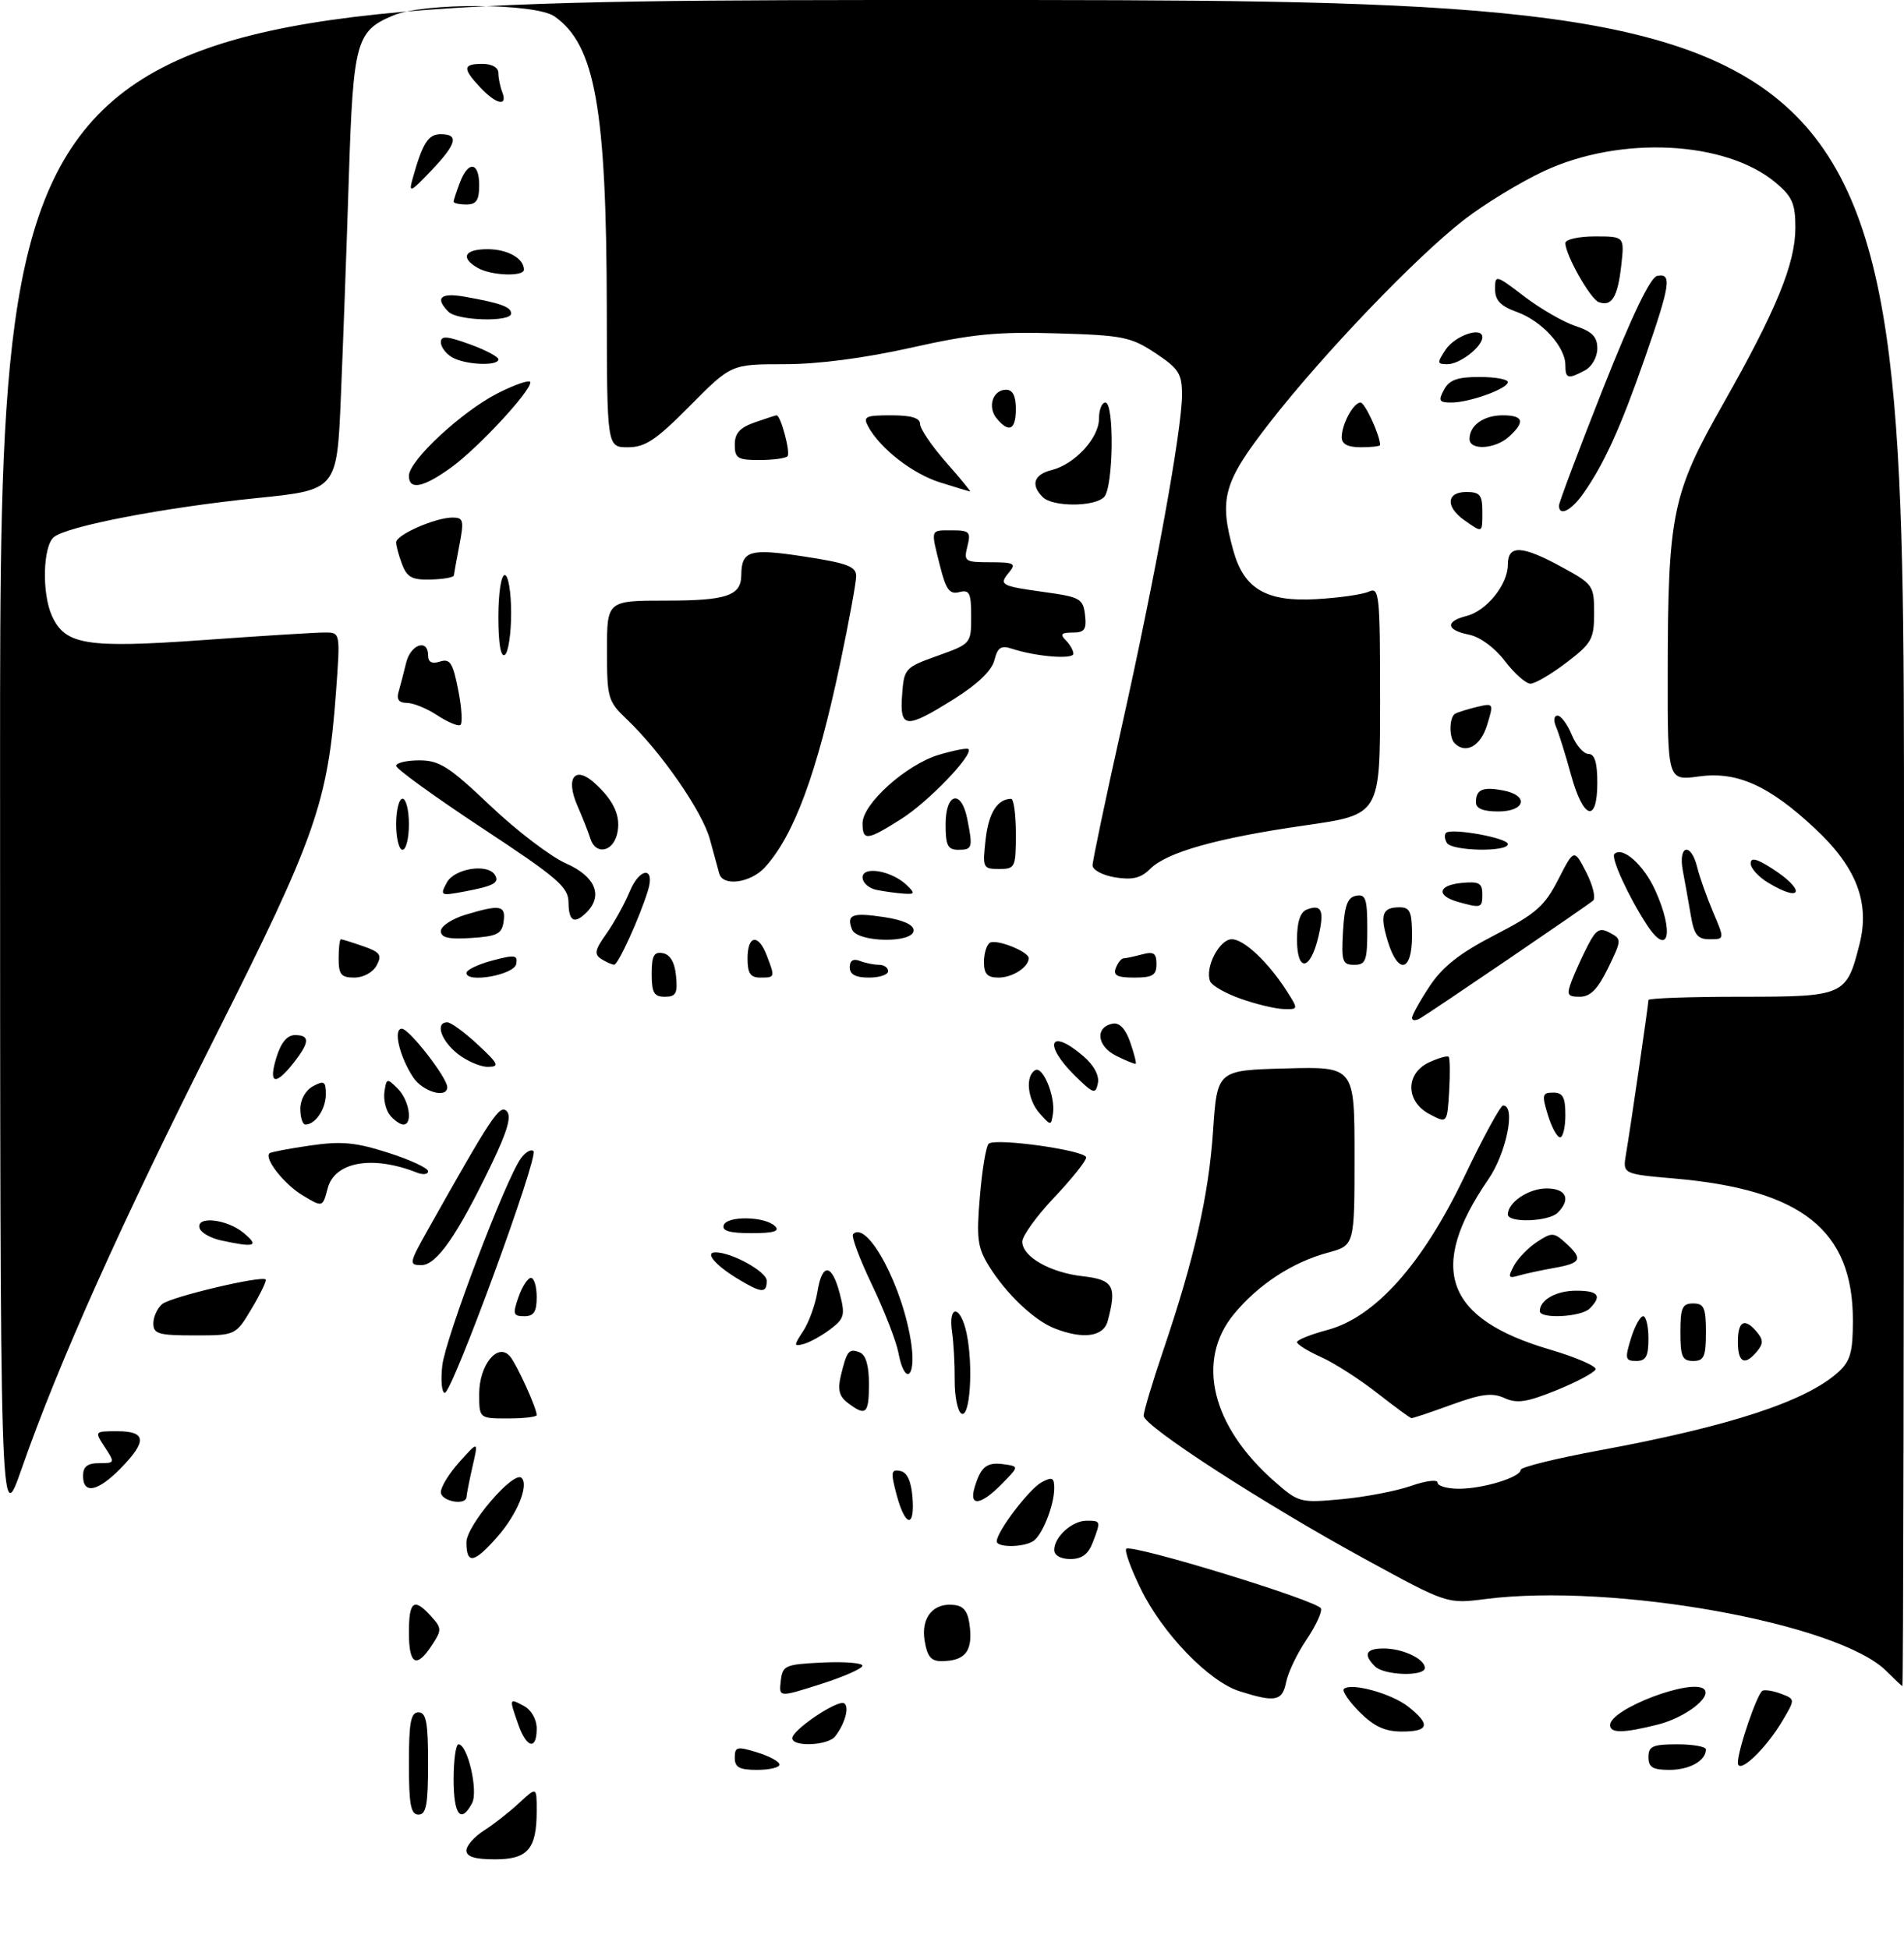 <?xml version="1.0" encoding="UTF-8" standalone="no"?>
<!DOCTYPE svg PUBLIC "-//W3C//DTD SVG 1.1//EN" "http://www.w3.org/Graphics/SVG/1.1/DTD/svg11.dtd" >
<svg xmlns="http://www.w3.org/2000/svg" xmlns:xlink="http://www.w3.org/1999/xlink" version="1.1" viewBox="0 0 298 305">
 <g >
 <path fill="currentColor"
d=" M 73.00 289.62 C 73.00 288.85 74.24 287.45 75.75 286.49 C 77.26 285.53 79.74 283.59 81.25 282.18 C 84.00 279.63 84.00 279.63 84.00 283.38 C 84.00 289.39 82.62 291.00 77.46 291.00 C 74.33 291.00 73.00 290.59 73.00 289.62 Z  M 64.00 276.00 C 64.00 269.56 64.29 268.00 65.50 268.00 C 66.71 268.00 67.00 269.56 67.00 276.00 C 67.00 282.44 66.71 284.00 65.50 284.00 C 64.29 284.00 64.00 282.44 64.00 276.00 Z  M 71.00 278.50 C 71.00 275.48 71.34 273.00 71.76 273.00 C 73.19 273.00 74.89 280.34 73.88 282.22 C 72.13 285.50 71.00 284.05 71.00 278.50 Z  M 115.00 275.09 C 115.00 273.38 115.35 273.29 118.50 274.26 C 120.42 274.85 122.00 275.71 122.00 276.17 C 122.00 276.63 120.42 277.00 118.50 277.00 C 115.72 277.00 115.00 276.61 115.00 275.09 Z  M 258.00 275.00 C 258.00 273.30 258.67 273.00 262.50 273.00 C 264.98 273.00 267.00 273.36 267.00 273.80 C 267.00 275.56 264.43 277.00 261.30 277.00 C 258.67 277.00 258.00 276.60 258.00 275.00 Z  M 272.00 275.85 C 272.00 273.88 275.00 265.11 275.84 264.62 C 276.20 264.41 277.51 264.62 278.74 265.08 C 280.98 265.93 280.98 265.93 279.00 269.28 C 276.33 273.80 272.00 277.87 272.00 275.85 Z  M 81.10 269.85 C 79.67 265.75 79.67 265.75 82.00 267.00 C 83.17 267.63 84.00 269.09 84.00 270.54 C 84.00 273.98 82.41 273.61 81.10 269.85 Z  M 124.00 272.04 C 124.00 270.74 131.12 265.96 132.12 266.58 C 132.98 267.11 132.26 269.76 130.72 271.75 C 129.59 273.21 124.00 273.45 124.00 272.04 Z  M 212.80 267.96 C 211.13 266.28 210.02 264.65 210.33 264.34 C 211.39 263.28 217.77 265.03 220.40 267.10 C 223.94 269.89 223.67 271.00 219.42 271.00 C 216.77 271.00 215.06 270.21 212.80 267.96 Z  M 252.00 269.99 C 252.00 267.46 264.90 262.57 266.73 264.39 C 267.95 265.62 263.72 268.83 259.50 269.90 C 254.05 271.27 252.00 271.29 252.00 269.99 Z  M 122.20 263.08 C 122.48 260.65 122.87 260.48 128.75 260.20 C 132.19 260.04 134.99 260.26 134.98 260.70 C 134.97 261.14 132.02 262.44 128.43 263.58 C 121.90 265.66 121.90 265.66 122.20 263.08 Z  M 194.00 264.69 C 189.21 263.17 181.96 255.67 178.56 248.70 C 177.00 245.53 175.98 242.69 176.27 242.40 C 177.09 241.58 206.35 250.55 206.75 251.74 C 206.94 252.31 205.91 254.51 204.47 256.64 C 203.03 258.76 201.60 261.74 201.30 263.25 C 200.70 266.25 199.61 266.47 194.00 264.69 Z  M 295.24 261.53 C 287.74 254.04 252.53 247.71 232.50 250.26 C 226.50 251.03 226.50 251.03 213.67 244.02 C 197.80 235.36 179.00 223.19 179.00 221.58 C 179.00 220.92 180.36 216.35 182.03 211.44 C 186.93 197.00 189.17 187.13 189.86 177.00 C 190.50 167.50 190.50 167.50 201.25 167.22 C 212.00 166.93 212.00 166.93 212.00 180.93 C 212.00 194.92 212.00 194.92 207.86 196.04 C 202.31 197.53 196.93 201.04 193.13 205.66 C 187.12 212.95 189.62 223.22 199.50 231.88 C 203.27 235.18 203.50 235.24 210.04 234.63 C 213.71 234.29 218.58 233.35 220.86 232.55 C 223.14 231.75 225.00 231.52 225.00 232.04 C 225.00 232.57 226.51 233.00 228.35 233.00 C 232.13 233.00 238.00 231.20 238.00 230.04 C 238.00 229.62 243.51 228.26 250.25 227.01 C 270.79 223.22 282.73 219.30 287.75 214.71 C 289.61 213.01 290.00 211.60 290.00 206.64 C 290.00 192.54 282.01 186.18 262.08 184.45 C 253.96 183.74 253.96 183.74 254.49 180.62 C 255.16 176.71 258.00 157.19 258.00 156.51 C 258.00 156.23 264.46 156.00 272.35 156.00 C 288.72 156.00 289.00 155.87 291.05 147.72 C 292.68 141.24 290.55 135.72 284.09 129.69 C 276.89 122.94 271.87 120.69 265.89 121.52 C 261.00 122.19 261.00 122.19 261.02 105.34 C 261.05 80.45 261.70 77.28 269.67 63.25 C 278.01 48.55 281.00 41.27 281.00 35.61 C 281.00 31.89 280.51 30.76 277.93 28.60 C 270.12 22.02 253.59 21.20 241.65 26.78 C 237.97 28.50 232.38 31.90 229.23 34.33 C 221.71 40.14 207.15 55.32 198.73 66.14 C 191.48 75.46 190.76 77.99 193.04 86.20 C 194.70 92.17 198.20 94.22 205.98 93.77 C 209.57 93.57 213.29 93.04 214.25 92.59 C 215.88 91.84 216.00 93.00 216.00 109.64 C 216.00 127.50 216.00 127.50 204.25 129.18 C 190.49 131.16 182.63 133.37 180.00 136.00 C 178.57 137.43 177.24 137.75 174.55 137.32 C 172.60 137.00 171.00 136.16 171.00 135.44 C 171.00 134.73 173.04 125.01 175.54 113.83 C 180.80 90.31 185.00 67.20 185.00 61.79 C 185.00 58.48 184.49 57.69 180.83 55.26 C 177.00 52.73 175.73 52.47 165.39 52.17 C 156.06 51.89 152.13 52.28 142.59 54.42 C 135.25 56.06 128.06 57.00 122.76 57.00 C 114.44 57.00 114.44 57.00 108.00 63.50 C 102.68 68.87 100.99 70.00 98.28 70.00 C 95.00 70.00 95.00 70.00 94.97 48.25 C 94.92 16.99 93.14 7.01 86.79 2.57 C 83.81 0.48 66.42 0.38 61.55 2.42 C 55.72 4.85 55.28 6.46 54.59 28.00 C 54.25 38.73 53.69 54.07 53.35 62.09 C 52.74 76.68 52.74 76.68 40.22 77.95 C 25.73 79.42 10.49 82.35 8.43 84.06 C 6.71 85.49 6.53 92.87 8.13 96.39 C 10.21 100.95 13.52 101.48 31.88 100.17 C 41.02 99.51 49.57 98.98 50.89 98.99 C 53.27 99.00 53.27 99.00 52.58 108.42 C 51.32 125.57 49.39 131.07 33.79 162.04 C 18.96 191.45 9.19 213.26 3.38 229.89 C 0.02 239.50 0.02 239.50 0.01 119.75 C 0.00 0.00 0.00 0.00 149.00 0.00 C 298.00 0.00 298.00 0.00 298.00 132.00 C 298.00 204.60 297.89 263.95 297.75 263.89 C 297.61 263.84 296.48 262.77 295.24 261.53 Z  M 215.20 260.80 C 213.32 258.92 213.78 258.00 216.57 258.00 C 219.54 258.00 223.00 259.63 223.00 261.04 C 223.00 262.42 216.63 262.23 215.20 260.80 Z  M 64.00 255.50 C 64.00 250.55 64.78 249.99 67.48 252.97 C 69.15 254.82 69.16 255.11 67.61 257.47 C 65.17 261.20 64.00 260.56 64.00 255.50 Z  M 144.71 256.75 C 144.12 253.07 146.15 250.73 149.49 251.21 C 150.97 251.42 151.59 252.39 151.82 254.90 C 152.17 258.54 150.93 259.96 147.36 259.98 C 145.72 260.00 145.11 259.25 144.71 256.75 Z  M 73.00 241.38 C 73.00 238.73 80.42 230.08 81.64 231.31 C 82.80 232.46 80.94 237.00 77.88 240.48 C 74.20 244.68 73.00 244.90 73.00 241.38 Z  M 165.00 242.57 C 165.00 240.53 167.81 238.00 170.07 238.00 C 172.30 238.00 172.32 238.04 171.02 241.43 C 170.33 243.25 169.31 244.00 167.52 244.00 C 166.00 244.00 165.00 243.43 165.00 242.57 Z  M 156.00 241.23 C 156.00 239.72 161.08 233.03 163.02 231.99 C 164.68 231.10 165.00 231.25 165.00 232.90 C 165.00 235.60 163.13 240.30 161.69 241.21 C 160.13 242.20 156.00 242.22 156.00 241.23 Z  M 140.33 233.95 C 139.39 230.40 139.45 229.94 140.88 230.21 C 141.96 230.41 142.60 231.76 142.81 234.26 C 143.22 239.23 141.69 239.04 140.33 233.95 Z  M 69.00 233.52 C 69.00 232.70 70.32 230.56 71.94 228.77 C 74.88 225.50 74.88 225.50 73.96 229.50 C 73.46 231.70 73.04 233.84 73.02 234.25 C 72.98 235.71 69.00 234.98 69.00 233.52 Z  M 152.55 232.75 C 153.52 229.52 154.46 228.79 157.13 229.17 C 159.50 229.50 159.50 229.50 156.80 232.25 C 153.47 235.63 151.61 235.85 152.55 232.75 Z  M 13.00 231.00 C 13.00 229.53 13.67 229.00 15.52 229.00 C 17.98 229.00 18.01 228.94 16.41 226.50 C 14.77 224.00 14.77 224.00 18.38 224.00 C 22.90 224.00 23.04 225.56 18.88 229.81 C 15.32 233.45 13.00 233.92 13.00 231.00 Z  M 75.00 218.15 C 75.00 213.58 77.94 210.02 79.84 212.30 C 80.92 213.61 84.00 220.39 84.00 221.47 C 84.00 221.76 81.97 222.00 79.50 222.00 C 75.00 222.00 75.00 222.00 75.00 218.15 Z  M 150.44 221.22 C 149.86 220.82 149.40 218.47 149.42 216.00 C 149.44 213.53 149.25 210.15 149.01 208.50 C 148.37 204.08 150.36 204.25 151.29 208.70 C 152.37 213.88 151.81 222.15 150.44 221.22 Z  M 215.51 217.99 C 212.76 215.84 208.83 213.32 206.76 212.39 C 204.69 211.46 203.00 210.41 203.00 210.06 C 203.00 209.70 205.14 208.85 207.75 208.15 C 215.23 206.16 222.65 197.84 229.22 184.09 C 232.12 178.01 234.84 173.03 235.25 173.02 C 237.28 172.97 235.79 180.44 232.94 184.58 C 223.35 198.53 226.18 206.39 242.56 211.21 C 246.67 212.42 249.89 213.82 249.73 214.31 C 249.56 214.81 246.83 216.27 243.66 217.56 C 238.99 219.46 237.43 219.70 235.48 218.81 C 233.55 217.93 231.88 218.14 227.18 219.85 C 223.94 221.03 221.12 221.98 220.90 221.95 C 220.68 221.92 218.25 220.14 215.51 217.99 Z  M 132.70 219.57 C 131.36 218.56 131.08 217.49 131.59 215.36 C 132.54 211.40 132.85 211.01 134.53 211.65 C 135.51 212.03 136.00 213.67 136.00 216.61 C 136.00 221.30 135.53 221.72 132.70 219.57 Z  M 69.22 213.73 C 69.71 209.41 79.15 184.54 81.54 181.27 C 82.26 180.30 83.13 179.80 83.49 180.16 C 84.34 181.00 70.78 217.97 69.62 217.99 C 69.14 217.99 68.96 216.08 69.22 213.73 Z  M 140.61 211.71 C 140.27 209.90 138.40 205.11 136.47 201.07 C 134.53 197.03 133.20 193.46 133.52 193.15 C 135.78 190.89 141.44 201.63 142.65 210.47 C 143.37 215.75 141.57 216.84 140.61 211.71 Z  M 255.26 209.50 C 255.85 207.57 256.71 206.00 257.17 206.00 C 257.63 206.00 258.00 207.57 258.00 209.50 C 258.00 212.28 257.61 213.00 256.09 213.00 C 254.38 213.00 254.29 212.65 255.26 209.50 Z  M 263.00 208.50 C 263.00 204.67 263.30 204.00 265.00 204.00 C 266.70 204.00 267.00 204.67 267.00 208.50 C 267.00 212.33 266.70 213.00 265.00 213.00 C 263.30 213.00 263.00 212.33 263.00 208.50 Z  M 272.00 210.00 C 272.00 206.71 273.07 206.18 275.00 208.50 C 275.99 209.70 275.99 210.30 275.00 211.50 C 273.07 213.82 272.00 213.29 272.00 210.00 Z  M 125.72 208.31 C 126.61 206.94 127.61 204.18 127.94 202.16 C 128.68 197.57 130.21 197.73 131.45 202.52 C 132.30 205.82 132.15 206.38 129.95 208.04 C 128.60 209.06 126.73 210.09 125.80 210.34 C 124.21 210.76 124.20 210.62 125.72 208.31 Z  M 24.00 207.12 C 24.00 206.09 24.63 204.73 25.39 204.09 C 26.75 202.97 40.93 199.60 41.58 200.25 C 41.76 200.43 40.78 202.47 39.40 204.79 C 36.89 209.00 36.89 209.00 30.44 209.00 C 24.81 209.00 24.00 208.76 24.00 207.12 Z  M 165.00 207.88 C 161.82 206.62 157.45 202.45 154.79 198.16 C 152.99 195.24 152.80 193.84 153.37 187.20 C 153.72 183.02 154.34 179.32 154.75 178.99 C 155.91 178.06 170.00 180.06 170.00 181.15 C 170.00 181.69 167.75 184.50 165.00 187.41 C 162.25 190.31 160.00 193.43 160.00 194.32 C 160.00 196.69 164.35 199.17 169.51 199.75 C 174.27 200.29 174.83 201.31 173.37 206.75 C 172.71 209.23 169.49 209.66 165.00 207.88 Z  M 81.15 203.00 C 81.73 201.35 82.60 200.00 83.10 200.00 C 83.59 200.00 84.00 201.35 84.00 203.00 C 84.00 205.31 83.55 206.00 82.05 206.00 C 80.32 206.00 80.22 205.66 81.15 203.00 Z  M 241.00 205.20 C 241.00 203.44 243.57 202.00 246.70 202.00 C 250.18 202.00 250.79 202.81 248.80 204.80 C 247.47 206.13 241.00 206.46 241.00 205.20 Z  M 115.36 200.08 C 111.91 197.97 110.27 196.00 111.97 196.00 C 114.54 196.00 120.00 199.03 120.00 200.45 C 120.00 202.47 119.17 202.40 115.36 200.08 Z  M 236.95 198.09 C 237.57 196.94 239.19 195.27 240.56 194.37 C 242.88 192.85 243.19 192.86 245.03 194.52 C 247.81 197.04 247.52 197.69 243.25 198.44 C 241.19 198.81 238.67 199.35 237.66 199.65 C 236.07 200.12 235.98 199.91 236.95 198.09 Z  M 67.09 192.25 C 76.93 174.75 78.21 172.81 79.30 173.90 C 80.09 174.69 79.44 176.97 76.95 182.16 C 71.58 193.33 68.34 198.00 65.95 198.00 C 63.95 198.00 64.01 197.73 67.09 192.25 Z  M 34.58 194.13 C 32.98 193.78 31.48 192.94 31.25 192.25 C 30.58 190.25 35.49 190.76 38.14 192.97 C 40.64 195.05 39.92 195.29 34.58 194.13 Z  M 113.27 191.75 C 113.80 190.24 119.76 190.36 121.31 191.91 C 122.10 192.70 121.07 193.00 117.62 193.00 C 114.22 193.00 112.96 192.64 113.27 191.75 Z  M 236.00 190.07 C 236.00 188.17 239.24 186.00 242.07 186.00 C 245.15 186.00 245.91 187.69 243.80 189.80 C 242.39 191.21 236.00 191.43 236.00 190.07 Z  M 47.31 187.05 C 44.44 185.30 41.33 181.34 42.17 180.50 C 42.35 180.31 45.20 179.77 48.50 179.29 C 53.43 178.57 55.62 178.77 60.75 180.41 C 64.19 181.51 67.00 182.81 67.00 183.31 C 67.00 183.81 66.21 183.90 65.25 183.52 C 58.29 180.77 52.36 181.82 51.28 186.00 C 50.50 188.98 50.50 188.98 47.31 187.05 Z  M 242.26 174.50 C 241.29 171.35 241.38 171.00 243.09 171.00 C 244.61 171.00 245.00 171.72 245.00 174.50 C 245.00 176.43 244.63 178.00 244.17 178.00 C 243.71 178.00 242.85 176.43 242.26 174.50 Z  M 47.00 173.54 C 47.00 172.09 47.83 170.63 49.00 170.00 C 50.73 169.07 51.00 169.24 51.00 171.26 C 51.00 173.57 49.36 176.00 47.80 176.00 C 47.36 176.00 47.00 174.89 47.00 173.54 Z  M 61.05 174.56 C 60.39 173.76 59.99 172.10 60.17 170.87 C 60.48 168.73 60.58 168.71 62.25 170.38 C 64.07 172.21 64.66 176.00 63.12 176.00 C 62.64 176.00 61.71 175.35 61.05 174.56 Z  M 162.75 174.29 C 160.83 172.15 160.42 168.47 162.00 167.50 C 163.21 166.75 165.21 171.60 164.80 174.30 C 164.50 176.21 164.48 176.21 162.75 174.29 Z  M 223.75 174.38 C 219.97 172.40 219.94 168.00 223.68 166.26 C 225.15 165.58 226.52 165.19 226.73 165.40 C 226.94 165.61 226.97 168.04 226.81 170.80 C 226.50 175.83 226.50 175.83 223.75 174.38 Z  M 64.66 168.60 C 62.51 165.32 61.50 161.00 62.89 161.00 C 64.04 161.00 70.00 168.67 70.00 170.15 C 70.00 171.98 66.14 170.87 64.66 168.60 Z  M 168.21 168.33 C 163.19 163.36 164.32 160.79 169.56 165.30 C 171.22 166.73 172.08 168.33 171.83 169.55 C 171.47 171.32 171.13 171.20 168.21 168.33 Z  M 43.26 165.50 C 43.98 163.16 44.95 162.00 46.17 162.00 C 48.54 162.00 48.48 163.12 45.93 166.37 C 43.06 170.01 41.98 169.66 43.26 165.50 Z  M 71.63 164.93 C 69.02 162.87 68.07 160.00 70.01 160.00 C 70.57 160.00 72.71 161.56 74.76 163.47 C 78.03 166.51 78.24 166.95 76.38 166.97 C 75.22 166.99 73.08 166.07 71.63 164.93 Z  M 174.69 165.24 C 171.67 163.73 171.35 160.75 174.15 160.21 C 175.21 160.01 176.15 161.00 176.89 163.11 C 177.50 164.88 177.89 166.40 177.75 166.48 C 177.61 166.57 176.24 166.01 174.69 165.24 Z  M 221.00 159.31 C 221.01 158.86 222.25 156.62 223.77 154.33 C 225.81 151.26 228.49 149.16 233.97 146.33 C 240.39 143.02 241.73 141.84 243.88 137.66 C 246.36 132.82 246.36 132.82 248.27 136.53 C 249.31 138.56 249.79 140.56 249.33 140.96 C 248.37 141.79 224.12 158.29 222.25 159.39 C 221.56 159.79 221.00 159.75 221.00 159.31 Z  M 194.18 156.31 C 191.80 155.47 189.64 154.24 189.39 153.56 C 188.56 151.42 190.85 147.00 192.79 147.00 C 194.72 147.00 198.56 150.64 201.49 155.25 C 203.21 157.97 203.20 158.00 200.87 157.92 C 199.56 157.88 196.55 157.15 194.18 156.31 Z  M 102.00 152.43 C 102.00 149.56 102.35 148.92 103.75 149.18 C 104.90 149.40 105.61 150.62 105.81 152.76 C 106.08 155.47 105.79 156.00 104.06 156.00 C 102.36 156.00 102.00 155.37 102.00 152.43 Z  M 246.00 153.49 C 246.53 152.11 247.66 149.63 248.51 147.98 C 249.81 145.46 250.38 145.13 251.97 145.99 C 253.83 146.98 253.82 147.12 251.69 151.50 C 250.07 154.82 248.92 155.99 247.27 156.00 C 245.31 156.00 245.16 155.70 246.00 153.49 Z  M 53.00 150.00 C 53.00 148.35 53.16 147.00 53.35 147.00 C 53.54 147.00 55.11 147.49 56.84 148.09 C 59.51 149.02 59.82 149.47 58.95 151.09 C 58.37 152.18 56.87 153.00 55.46 153.00 C 53.39 153.00 53.00 152.52 53.00 150.00 Z  M 73.00 152.27 C 73.00 151.80 74.82 150.93 77.05 150.33 C 80.60 149.39 81.06 149.45 80.79 150.88 C 80.47 152.58 73.00 153.91 73.00 152.27 Z  M 117.00 150.00 C 117.00 146.33 118.70 146.08 120.02 149.57 C 121.32 152.97 121.31 153.00 119.00 153.00 C 117.44 153.00 117.00 152.33 117.00 150.00 Z  M 133.00 151.39 C 133.00 150.34 133.54 149.99 134.58 150.39 C 135.45 150.73 136.80 151.00 137.58 151.00 C 138.36 151.00 139.00 151.45 139.00 152.00 C 139.00 152.55 137.65 153.00 136.00 153.00 C 133.91 153.00 133.00 152.51 133.00 151.39 Z  M 154.00 150.56 C 154.00 149.22 154.42 147.86 154.93 147.55 C 155.94 146.92 161.00 148.93 161.00 149.96 C 161.00 151.36 158.47 153.00 156.30 153.00 C 154.53 153.00 154.00 152.44 154.00 150.56 Z  M 174.64 151.50 C 174.95 150.68 175.50 149.99 175.86 149.99 C 176.21 149.98 177.51 149.70 178.75 149.37 C 180.56 148.88 181.00 149.18 181.00 150.88 C 181.00 152.63 180.40 153.00 177.53 153.00 C 174.86 153.00 174.19 152.66 174.64 151.50 Z  M 94.11 150.09 C 92.96 149.36 93.10 148.67 94.89 146.16 C 96.08 144.49 97.73 141.50 98.56 139.52 C 100.13 135.74 102.56 135.59 101.43 139.33 C 100.17 143.47 96.75 151.00 96.13 150.98 C 95.78 150.98 94.87 150.57 94.11 150.09 Z  M 203.00 147.05 C 203.00 144.27 203.50 142.75 204.54 142.35 C 206.87 141.45 207.31 142.51 206.34 146.62 C 205.08 151.95 203.00 152.22 203.00 147.05 Z  M 210.20 145.76 C 210.43 141.71 210.90 140.44 212.25 140.19 C 213.75 139.90 214.00 140.66 214.00 145.43 C 214.00 150.38 213.77 151.00 211.95 151.00 C 210.10 151.00 209.93 150.48 210.20 145.76 Z  M 217.21 147.33 C 215.92 143.14 216.32 142.00 219.06 142.00 C 220.69 142.00 221.00 142.71 221.00 146.50 C 221.00 152.11 218.82 152.59 217.21 147.33 Z  M 69.00 145.71 C 69.00 144.95 70.74 143.80 72.87 143.16 C 78.32 141.52 79.18 141.68 78.82 144.25 C 78.55 146.17 77.80 146.54 73.75 146.80 C 70.21 147.03 69.00 146.76 69.00 145.71 Z  M 133.35 145.46 C 132.45 143.13 133.37 142.78 138.41 143.54 C 141.32 143.98 143.00 144.73 143.00 145.61 C 143.00 147.67 134.14 147.52 133.35 145.46 Z  M 257.76 144.75 C 254.91 140.40 252.09 134.24 252.67 133.66 C 253.93 132.40 257.26 135.35 259.06 139.33 C 262.09 145.99 261.14 149.92 257.76 144.75 Z  M 264.63 143.25 C 264.28 141.19 263.72 138.04 263.38 136.25 C 262.63 132.22 264.66 131.77 265.64 135.75 C 266.01 137.26 267.13 140.41 268.12 142.75 C 269.93 147.00 269.93 147.00 267.60 147.00 C 265.68 147.00 265.15 146.33 264.63 143.25 Z  M 88.98 141.25 C 88.96 138.83 87.33 137.42 75.48 129.61 C 68.07 124.72 62.00 120.33 62.00 119.86 C 62.00 119.39 63.64 119.00 65.63 119.00 C 68.77 119.00 70.29 119.97 76.75 126.11 C 80.87 130.02 86.21 134.09 88.62 135.15 C 93.18 137.17 94.43 140.17 91.80 142.80 C 89.90 144.70 89.00 144.21 88.98 141.25 Z  M 228.19 141.15 C 224.75 140.18 225.05 138.54 228.75 138.19 C 231.47 137.92 232.00 138.21 232.00 139.94 C 232.00 142.12 231.83 142.17 228.19 141.15 Z  M 69.93 138.13 C 71.11 135.92 76.32 135.09 77.46 136.93 C 78.22 138.16 77.27 138.67 72.64 139.54 C 68.94 140.23 68.83 140.18 69.93 138.13 Z  M 137.25 139.29 C 136.01 139.06 135.00 138.17 135.00 137.32 C 135.00 135.46 139.64 136.29 141.96 138.57 C 143.25 139.82 143.18 139.98 141.46 139.86 C 140.38 139.79 138.49 139.53 137.25 139.29 Z  M 276.75 138.16 C 275.24 137.25 274.00 135.89 274.00 135.15 C 274.00 134.17 274.87 134.35 277.23 135.85 C 282.64 139.27 282.19 141.44 276.75 138.16 Z  M 112.58 136.75 C 112.39 136.06 111.72 133.62 111.10 131.33 C 109.92 127.00 103.46 117.67 98.09 112.56 C 95.15 109.77 95.00 109.24 95.00 101.81 C 95.00 94.00 95.00 94.00 104.30 94.00 C 113.71 94.00 115.98 93.23 116.02 90.05 C 116.05 86.16 117.30 85.79 125.85 87.10 C 132.59 88.13 134.00 88.66 134.00 90.16 C 134.00 91.15 132.87 97.32 131.49 103.86 C 127.86 121.05 124.27 130.76 119.71 135.75 C 117.49 138.18 113.16 138.78 112.58 136.75 Z  M 154.26 131.38 C 154.73 127.23 156.09 125.06 158.25 125.02 C 158.66 125.01 159.00 127.47 159.00 130.50 C 159.00 135.77 158.89 136.00 156.37 136.00 C 153.83 136.00 153.76 135.83 154.26 131.38 Z  M 62.00 129.00 C 62.00 126.80 62.45 125.00 63.00 125.00 C 63.55 125.00 64.00 126.80 64.00 129.00 C 64.00 131.20 63.55 133.00 63.00 133.00 C 62.45 133.00 62.00 131.20 62.00 129.00 Z  M 92.40 131.25 C 92.10 130.29 91.19 127.97 90.37 126.10 C 88.47 121.73 89.97 119.76 93.07 122.56 C 96.16 125.36 97.25 127.87 96.57 130.59 C 95.86 133.39 93.19 133.81 92.40 131.25 Z  M 148.00 129.00 C 148.00 124.10 150.44 123.47 151.38 128.12 C 152.29 132.69 152.20 133.00 150.00 133.00 C 148.33 133.00 148.00 132.33 148.00 129.00 Z  M 226.46 131.93 C 226.10 131.35 226.03 130.64 226.31 130.36 C 227.13 129.54 236.00 131.14 236.00 132.11 C 236.00 133.38 227.25 133.21 226.46 131.93 Z  M 135.00 128.85 C 135.00 125.80 141.83 119.67 146.92 118.14 C 149.27 117.44 151.36 117.03 151.57 117.24 C 152.41 118.08 145.32 125.48 141.11 128.14 C 135.71 131.57 135.00 131.65 135.00 128.85 Z  M 231.00 125.56 C 231.00 123.56 232.06 123.10 235.26 123.71 C 239.34 124.49 238.76 127.00 234.50 127.00 C 232.12 127.00 231.00 126.54 231.00 125.56 Z  M 245.88 121.25 C 245.01 118.09 243.96 114.71 243.54 113.75 C 243.11 112.75 243.21 112.00 243.77 112.00 C 244.31 112.00 245.32 113.35 246.00 115.00 C 246.68 116.65 247.86 118.00 248.62 118.00 C 249.59 118.00 250.00 119.34 250.00 122.50 C 250.00 128.93 247.80 128.26 245.88 121.25 Z  M 227.67 116.33 C 226.76 115.43 226.82 112.22 227.75 111.70 C 228.16 111.47 229.69 110.99 231.15 110.64 C 233.78 110.02 233.80 110.05 232.74 113.50 C 231.73 116.78 229.41 118.07 227.67 116.33 Z  M 68.44 111.95 C 66.82 110.88 64.68 110.01 63.68 110.01 C 62.42 110.00 62.02 109.46 62.39 108.25 C 62.67 107.29 63.20 105.26 63.56 103.75 C 64.25 100.84 67.00 99.90 67.00 102.57 C 67.00 103.64 67.59 103.95 68.86 103.54 C 70.44 103.04 70.88 103.73 71.72 108.00 C 72.27 110.78 72.42 113.24 72.05 113.47 C 71.68 113.70 70.05 113.01 68.44 111.95 Z  M 141.19 108.76 C 141.49 104.62 141.63 104.46 146.75 102.63 C 151.97 100.76 152.00 100.73 152.00 96.47 C 152.00 92.79 151.74 92.26 150.14 92.67 C 148.63 93.07 148.06 92.30 147.14 88.64 C 145.65 82.72 145.55 83.00 149.02 83.00 C 151.74 83.00 151.98 83.25 151.41 85.50 C 150.82 87.87 151.00 88.00 155.01 88.00 C 158.69 88.00 159.08 88.20 157.98 89.52 C 156.29 91.56 156.55 91.70 163.50 92.67 C 169.06 93.44 169.52 93.70 169.82 96.25 C 170.08 98.53 169.75 99.00 167.87 99.00 C 166.10 99.00 165.87 99.27 166.80 100.20 C 167.46 100.86 168.00 101.81 168.00 102.31 C 168.00 103.24 162.14 102.77 158.38 101.53 C 156.67 100.97 156.14 101.32 155.63 103.34 C 155.22 104.96 152.98 107.11 149.28 109.42 C 141.74 114.14 140.81 114.06 141.19 108.76 Z  M 235.54 103.46 C 233.94 101.36 231.64 99.68 229.92 99.33 C 226.33 98.62 226.15 97.25 229.52 96.41 C 232.67 95.62 236.00 91.48 236.00 88.37 C 236.00 85.23 238.20 85.33 244.50 88.78 C 249.34 91.42 249.50 91.65 249.50 95.95 C 249.50 100.02 249.13 100.68 245.17 103.70 C 242.79 105.51 240.26 107.00 239.54 107.00 C 238.82 107.00 237.02 105.41 235.54 103.46 Z  M 78.00 96.56 C 78.00 92.85 78.43 90.00 79.00 90.00 C 79.55 90.00 80.00 92.65 80.00 95.94 C 80.00 99.21 79.55 102.16 79.00 102.50 C 78.37 102.89 78.00 100.68 78.00 96.56 Z  M 62.94 88.34 C 62.42 86.98 62.00 85.43 62.00 84.88 C 62.00 83.70 68.15 81.00 70.83 81.00 C 72.53 81.00 72.64 81.45 71.91 85.25 C 71.46 87.59 71.07 89.75 71.04 90.05 C 71.02 90.36 69.40 90.65 67.44 90.70 C 64.52 90.79 63.71 90.36 62.94 88.34 Z  M 229.22 81.44 C 226.21 79.34 226.36 77.00 229.50 77.00 C 231.61 77.00 232.00 77.47 232.00 80.00 C 232.00 83.50 232.09 83.45 229.22 81.44 Z  M 244.00 79.13 C 244.00 78.65 247.09 70.44 250.87 60.88 C 255.43 49.37 258.30 43.39 259.37 43.18 C 261.72 42.71 261.44 44.55 257.41 56.12 C 253.65 66.91 251.05 72.64 247.80 77.25 C 245.91 79.93 244.00 80.88 244.00 79.13 Z  M 163.20 77.80 C 161.28 75.88 161.80 74.27 164.59 73.57 C 168.22 72.66 172.00 68.56 172.00 65.55 C 172.00 64.15 172.45 63.00 173.00 63.00 C 174.44 63.00 174.26 76.34 172.80 77.80 C 171.25 79.35 164.75 79.35 163.20 77.80 Z  M 147.13 75.50 C 142.84 74.16 137.76 70.21 135.88 66.75 C 135.04 65.20 135.45 65.00 139.46 65.00 C 142.62 65.00 144.00 65.41 144.00 66.36 C 144.00 67.11 145.84 69.81 148.08 72.36 C 150.33 74.91 152.02 76.97 151.83 76.93 C 151.65 76.90 149.53 76.25 147.13 75.50 Z  M 64.00 74.47 C 64.00 72.09 72.28 64.40 77.91 61.54 C 80.71 60.13 83.00 59.36 83.00 59.84 C 83.00 61.31 74.81 70.13 70.63 73.15 C 66.26 76.32 64.00 76.77 64.00 74.47 Z  M 115.00 69.60 C 115.00 67.80 115.80 66.92 118.15 66.10 C 119.88 65.49 121.41 65.00 121.55 65.00 C 122.20 65.00 123.77 70.90 123.25 71.41 C 122.93 71.74 120.94 72.00 118.83 72.00 C 115.45 72.00 115.00 71.72 115.00 69.60 Z  M 210.00 68.43 C 210.00 66.39 211.83 63.00 212.94 63.00 C 213.63 63.00 216.00 68.15 216.00 69.65 C 216.00 69.84 214.65 70.00 213.00 70.00 C 210.94 70.00 210.00 69.51 210.00 68.43 Z  M 230.00 68.70 C 230.00 66.57 232.21 65.00 235.20 65.00 C 238.45 65.00 238.74 66.02 236.17 68.35 C 234.00 70.31 230.00 70.54 230.00 68.70 Z  M 156.01 65.51 C 154.50 63.70 155.37 61.00 157.47 61.00 C 158.50 61.00 159.00 61.97 159.00 64.00 C 159.00 67.28 157.93 67.82 156.01 65.51 Z  M 226.00 61.00 C 226.83 59.46 228.09 59.00 231.54 59.00 C 233.99 59.00 236.00 59.36 236.00 59.80 C 236.00 60.83 230.01 63.00 227.14 63.00 C 225.24 63.00 225.08 62.72 226.00 61.00 Z  M 245.00 57.13 C 245.00 54.28 241.33 50.25 237.47 48.85 C 234.85 47.91 234.00 47.02 234.00 45.25 C 234.00 42.96 234.10 42.99 238.57 46.40 C 241.09 48.32 244.69 50.40 246.57 51.02 C 249.20 51.89 250.00 52.71 250.00 54.54 C 250.00 55.88 249.15 57.39 248.07 57.96 C 245.40 59.39 245.00 59.28 245.00 57.13 Z  M 70.75 55.92 C 69.79 55.36 69.00 54.30 69.00 53.57 C 69.00 52.52 69.91 52.57 73.50 53.87 C 75.97 54.76 78.00 55.83 78.00 56.24 C 78.00 57.34 72.80 57.11 70.75 55.92 Z  M 226.24 54.75 C 227.73 52.51 232.00 51.04 232.00 52.78 C 232.00 54.27 228.48 57.00 226.55 57.00 C 224.92 57.00 224.89 56.80 226.24 54.75 Z  M 70.20 48.80 C 68.02 46.62 68.94 45.77 72.75 46.44 C 78.34 47.43 80.00 48.03 80.00 49.07 C 80.00 50.44 71.61 50.21 70.20 48.80 Z  M 250.22 47.28 C 248.91 46.80 245.00 39.89 245.00 38.04 C 245.00 37.47 247.08 37.00 249.63 37.00 C 254.26 37.00 254.26 37.00 253.74 41.59 C 253.19 46.51 252.25 48.03 250.22 47.28 Z  M 74.75 41.92 C 72.00 40.32 72.70 39.00 76.30 39.00 C 79.43 39.00 82.00 40.44 82.00 42.20 C 82.00 43.34 76.84 43.14 74.75 41.92 Z  M 71.00 31.57 C 71.00 31.33 71.44 29.98 71.98 28.57 C 73.30 25.08 75.00 25.33 75.00 29.00 C 75.00 31.33 74.56 32.00 73.00 32.00 C 71.90 32.00 71.00 31.80 71.00 31.57 Z  M 64.57 28.00 C 66.13 22.40 67.01 21.00 68.98 21.00 C 71.89 21.00 71.49 22.52 67.44 26.76 C 64.23 30.13 63.94 30.25 64.57 28.00 Z  M 75.17 13.69 C 72.37 10.70 72.43 10.00 75.50 10.00 C 76.99 10.00 78.00 10.57 78.00 11.42 C 78.00 12.20 78.27 13.55 78.61 14.42 C 79.50 16.74 77.67 16.35 75.17 13.69 Z "/>
</g>
</svg>